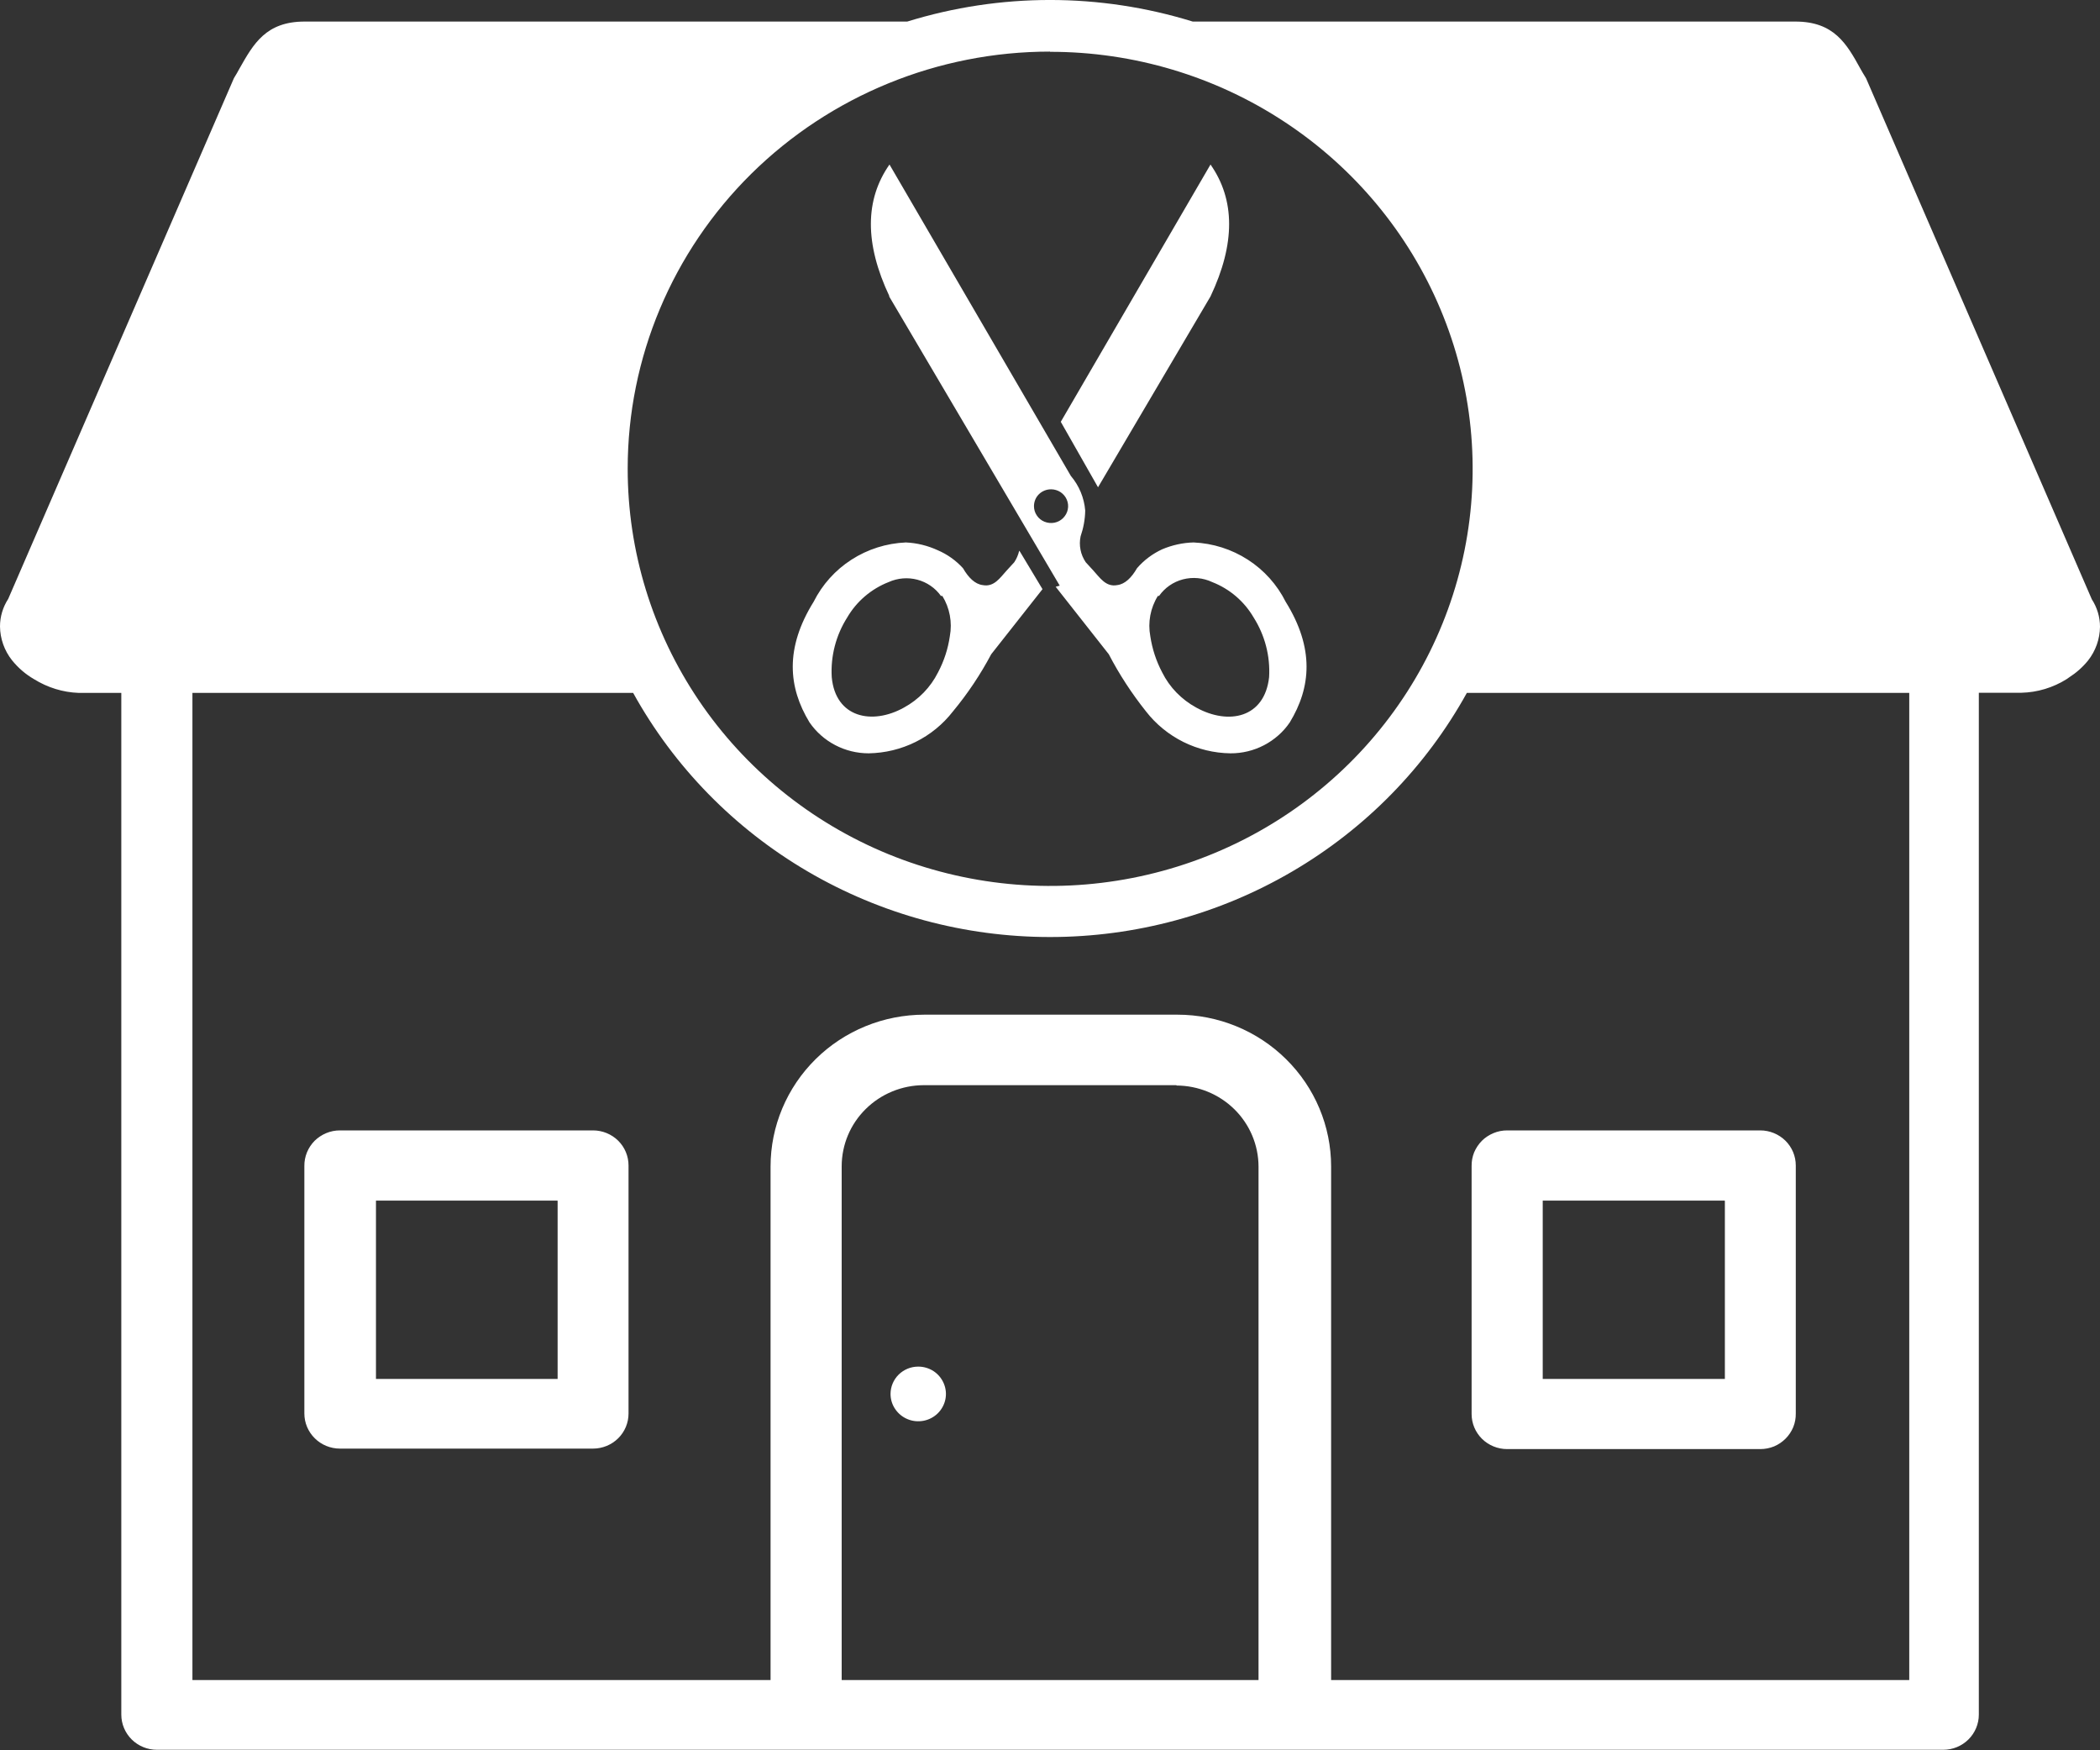<svg width="30" height="25" viewBox="0 0 30 25" fill="none" xmlns="http://www.w3.org/2000/svg">
<rect x="0" y="0" width="30" height="25" fill="#333333" stroke="none"/>
<g clip-path="url(#clip0_299_457)">
<path fill-rule="evenodd" clip-rule="evenodd" d="M26.658 1.118L29.883 8.56C29.959 8.677 30 8.813 30 8.953C29.998 9.127 29.938 9.297 29.829 9.435C29.753 9.529 29.661 9.61 29.558 9.676L29.524 9.7C29.33 9.822 29.105 9.89 28.875 9.895H28.269V24.491C28.269 24.624 28.215 24.752 28.12 24.846C28.025 24.94 27.896 24.993 27.761 24.993H2.241C2.107 24.993 1.977 24.94 1.882 24.846C1.787 24.752 1.733 24.624 1.733 24.491V9.897H1.125C0.899 9.889 0.68 9.821 0.488 9.702C0.366 9.632 0.259 9.539 0.171 9.43C0.062 9.292 0.002 9.123 2.04162e-07 8.948C-0 8.808 0.041 8.672 0.117 8.555L3.342 1.116C3.369 1.075 3.396 1.024 3.423 0.976C3.621 0.627 3.799 0.308 4.351 0.308H12.961C14.289 -0.103 15.711 -0.103 17.039 0.308H25.649C26.201 0.308 26.382 0.627 26.577 0.981C26.599 1.019 26.621 1.06 26.658 1.118V1.118ZM13.115 19.52C13.194 19.519 13.27 19.542 13.336 19.584C13.401 19.627 13.452 19.688 13.482 19.759C13.513 19.831 13.521 19.909 13.506 19.985C13.491 20.061 13.453 20.131 13.398 20.186C13.343 20.24 13.273 20.278 13.196 20.293C13.119 20.308 13.039 20.301 12.967 20.271C12.895 20.242 12.833 20.192 12.789 20.127C12.745 20.063 12.722 19.988 12.722 19.91C12.722 19.807 12.764 19.708 12.837 19.635C12.911 19.562 13.011 19.52 13.115 19.52V19.52ZM17.293 4.234C17.651 3.477 17.644 2.851 17.293 2.35L15.154 6.025L15.686 6.96L17.293 4.234ZM12.707 4.234C12.349 3.477 12.356 2.851 12.707 2.35L15.298 6.798C15.417 6.938 15.488 7.111 15.503 7.292C15.501 7.418 15.478 7.542 15.437 7.661C15.424 7.724 15.423 7.789 15.436 7.853C15.448 7.916 15.474 7.976 15.51 8.03L15.618 8.148C15.713 8.251 15.798 8.389 15.962 8.357C16.072 8.343 16.165 8.251 16.243 8.116C16.341 8.002 16.464 7.91 16.602 7.846C16.744 7.786 16.896 7.752 17.051 7.748C17.327 7.76 17.595 7.845 17.826 7.994C18.058 8.143 18.244 8.351 18.367 8.596C18.779 9.259 18.73 9.818 18.425 10.319C18.332 10.456 18.205 10.567 18.058 10.644C17.91 10.721 17.745 10.761 17.578 10.76C17.344 10.757 17.114 10.701 16.906 10.598C16.697 10.494 16.514 10.345 16.372 10.162C16.169 9.907 15.99 9.634 15.84 9.345L15.081 8.381L15.139 8.365L12.698 4.227L12.707 4.234ZM15.015 6.989C15.063 6.989 15.11 7.003 15.15 7.029C15.19 7.056 15.222 7.093 15.24 7.137C15.259 7.181 15.264 7.23 15.254 7.277C15.245 7.323 15.221 7.366 15.187 7.4C15.153 7.434 15.11 7.457 15.062 7.466C15.015 7.475 14.966 7.47 14.921 7.452C14.877 7.434 14.838 7.403 14.812 7.363C14.785 7.324 14.771 7.277 14.771 7.23C14.771 7.166 14.796 7.104 14.842 7.059C14.888 7.014 14.95 6.989 15.015 6.989ZM16.558 8.512C16.64 8.395 16.761 8.311 16.9 8.275C17.04 8.239 17.187 8.253 17.317 8.314C17.566 8.411 17.774 8.589 17.908 8.818C18.07 9.073 18.148 9.372 18.13 9.673C18.066 10.252 17.554 10.362 17.09 10.107C16.879 9.992 16.708 9.817 16.602 9.603C16.517 9.442 16.46 9.268 16.433 9.088C16.396 8.889 16.434 8.684 16.541 8.512H16.558ZM14.56 7.866C14.547 7.924 14.523 7.98 14.49 8.03L14.382 8.148C14.287 8.251 14.202 8.389 14.038 8.357C13.928 8.343 13.835 8.251 13.757 8.116C13.657 8.006 13.534 7.918 13.396 7.859C13.252 7.793 13.098 7.755 12.94 7.748C12.663 7.76 12.395 7.845 12.164 7.994C11.932 8.143 11.746 8.351 11.623 8.596C11.211 9.259 11.26 9.818 11.565 10.319C11.659 10.455 11.784 10.566 11.932 10.643C12.079 10.72 12.243 10.76 12.41 10.76C12.643 10.756 12.872 10.701 13.081 10.597C13.289 10.494 13.471 10.345 13.613 10.162C13.823 9.909 14.006 9.635 14.16 9.345L14.893 8.415L14.868 8.374L14.57 7.878L14.56 7.866ZM13.442 8.512C13.361 8.398 13.241 8.316 13.105 8.28C12.969 8.244 12.824 8.256 12.695 8.314C12.447 8.411 12.238 8.589 12.104 8.818C11.942 9.073 11.864 9.372 11.882 9.673C11.936 10.252 12.459 10.36 12.913 10.107C13.124 9.992 13.294 9.817 13.401 9.603C13.486 9.442 13.543 9.268 13.569 9.088C13.606 8.889 13.568 8.684 13.462 8.512H13.442ZM16.807 15.5H13.196C12.885 15.501 12.588 15.623 12.368 15.84C12.148 16.056 12.025 16.35 12.024 16.657V23.997H17.979V16.662C17.978 16.355 17.854 16.061 17.635 15.845C17.415 15.628 17.117 15.506 16.807 15.505V15.5ZM21.531 16.146H25.146C25.281 16.146 25.41 16.199 25.506 16.293C25.601 16.387 25.654 16.514 25.654 16.647V20.19C25.655 20.256 25.643 20.322 25.618 20.384C25.593 20.445 25.555 20.502 25.508 20.549C25.461 20.596 25.405 20.634 25.343 20.66C25.28 20.685 25.214 20.698 25.146 20.698H21.531C21.396 20.698 21.267 20.645 21.172 20.552C21.076 20.457 21.023 20.33 21.023 20.197V16.655C21.022 16.588 21.034 16.522 21.059 16.46C21.085 16.399 21.122 16.343 21.169 16.295C21.216 16.248 21.273 16.211 21.335 16.185C21.397 16.159 21.463 16.146 21.531 16.146V16.146ZM24.639 17.149H22.039V19.696H24.641V17.156L24.639 17.149ZM4.856 16.146H8.472C8.606 16.146 8.736 16.199 8.831 16.293C8.926 16.387 8.979 16.514 8.979 16.647V20.19C8.979 20.323 8.926 20.45 8.831 20.544C8.736 20.638 8.606 20.691 8.472 20.691H4.856C4.721 20.691 4.592 20.638 4.497 20.544C4.402 20.45 4.348 20.323 4.348 20.19V16.655C4.347 16.588 4.36 16.522 4.385 16.46C4.41 16.399 4.447 16.343 4.494 16.295C4.542 16.248 4.598 16.211 4.66 16.185C4.722 16.159 4.789 16.146 4.856 16.146V16.146ZM7.964 17.149H5.371V19.696H7.966V17.156L7.964 17.149ZM20.955 9.897C20.371 10.953 19.51 11.834 18.462 12.447C17.414 13.061 16.218 13.384 15 13.384C13.782 13.384 12.586 13.061 11.538 12.447C10.49 11.834 9.629 10.953 9.045 9.897H2.749V23.997H11.008V16.662C11.008 16.087 11.24 15.535 11.652 15.128C12.064 14.721 12.623 14.493 13.206 14.493H16.819C17.402 14.493 17.96 14.721 18.372 15.128C18.785 15.535 19.016 16.087 19.016 16.662V23.997H27.275V9.897H20.955ZM15 0.74C16.194 0.739 17.361 1.088 18.354 1.743C19.347 2.397 20.121 3.328 20.578 4.417C21.035 5.505 21.155 6.704 20.922 7.859C20.689 9.015 20.113 10.077 19.269 10.91C18.425 11.743 17.349 12.311 16.178 12.54C15.007 12.77 13.793 12.651 12.69 12.2C11.587 11.748 10.645 10.984 9.982 10.003C9.32 9.023 8.966 7.871 8.967 6.692C8.967 5.113 9.603 3.598 10.734 2.481C11.866 1.365 13.4 0.737 15 0.737V0.74Z" fill="white"/>
</g>
<defs>
<clipPath id="clip0_299_457">
<rect width="30" height="25" fill="white"/>
</clipPath>
</defs>
</svg>

